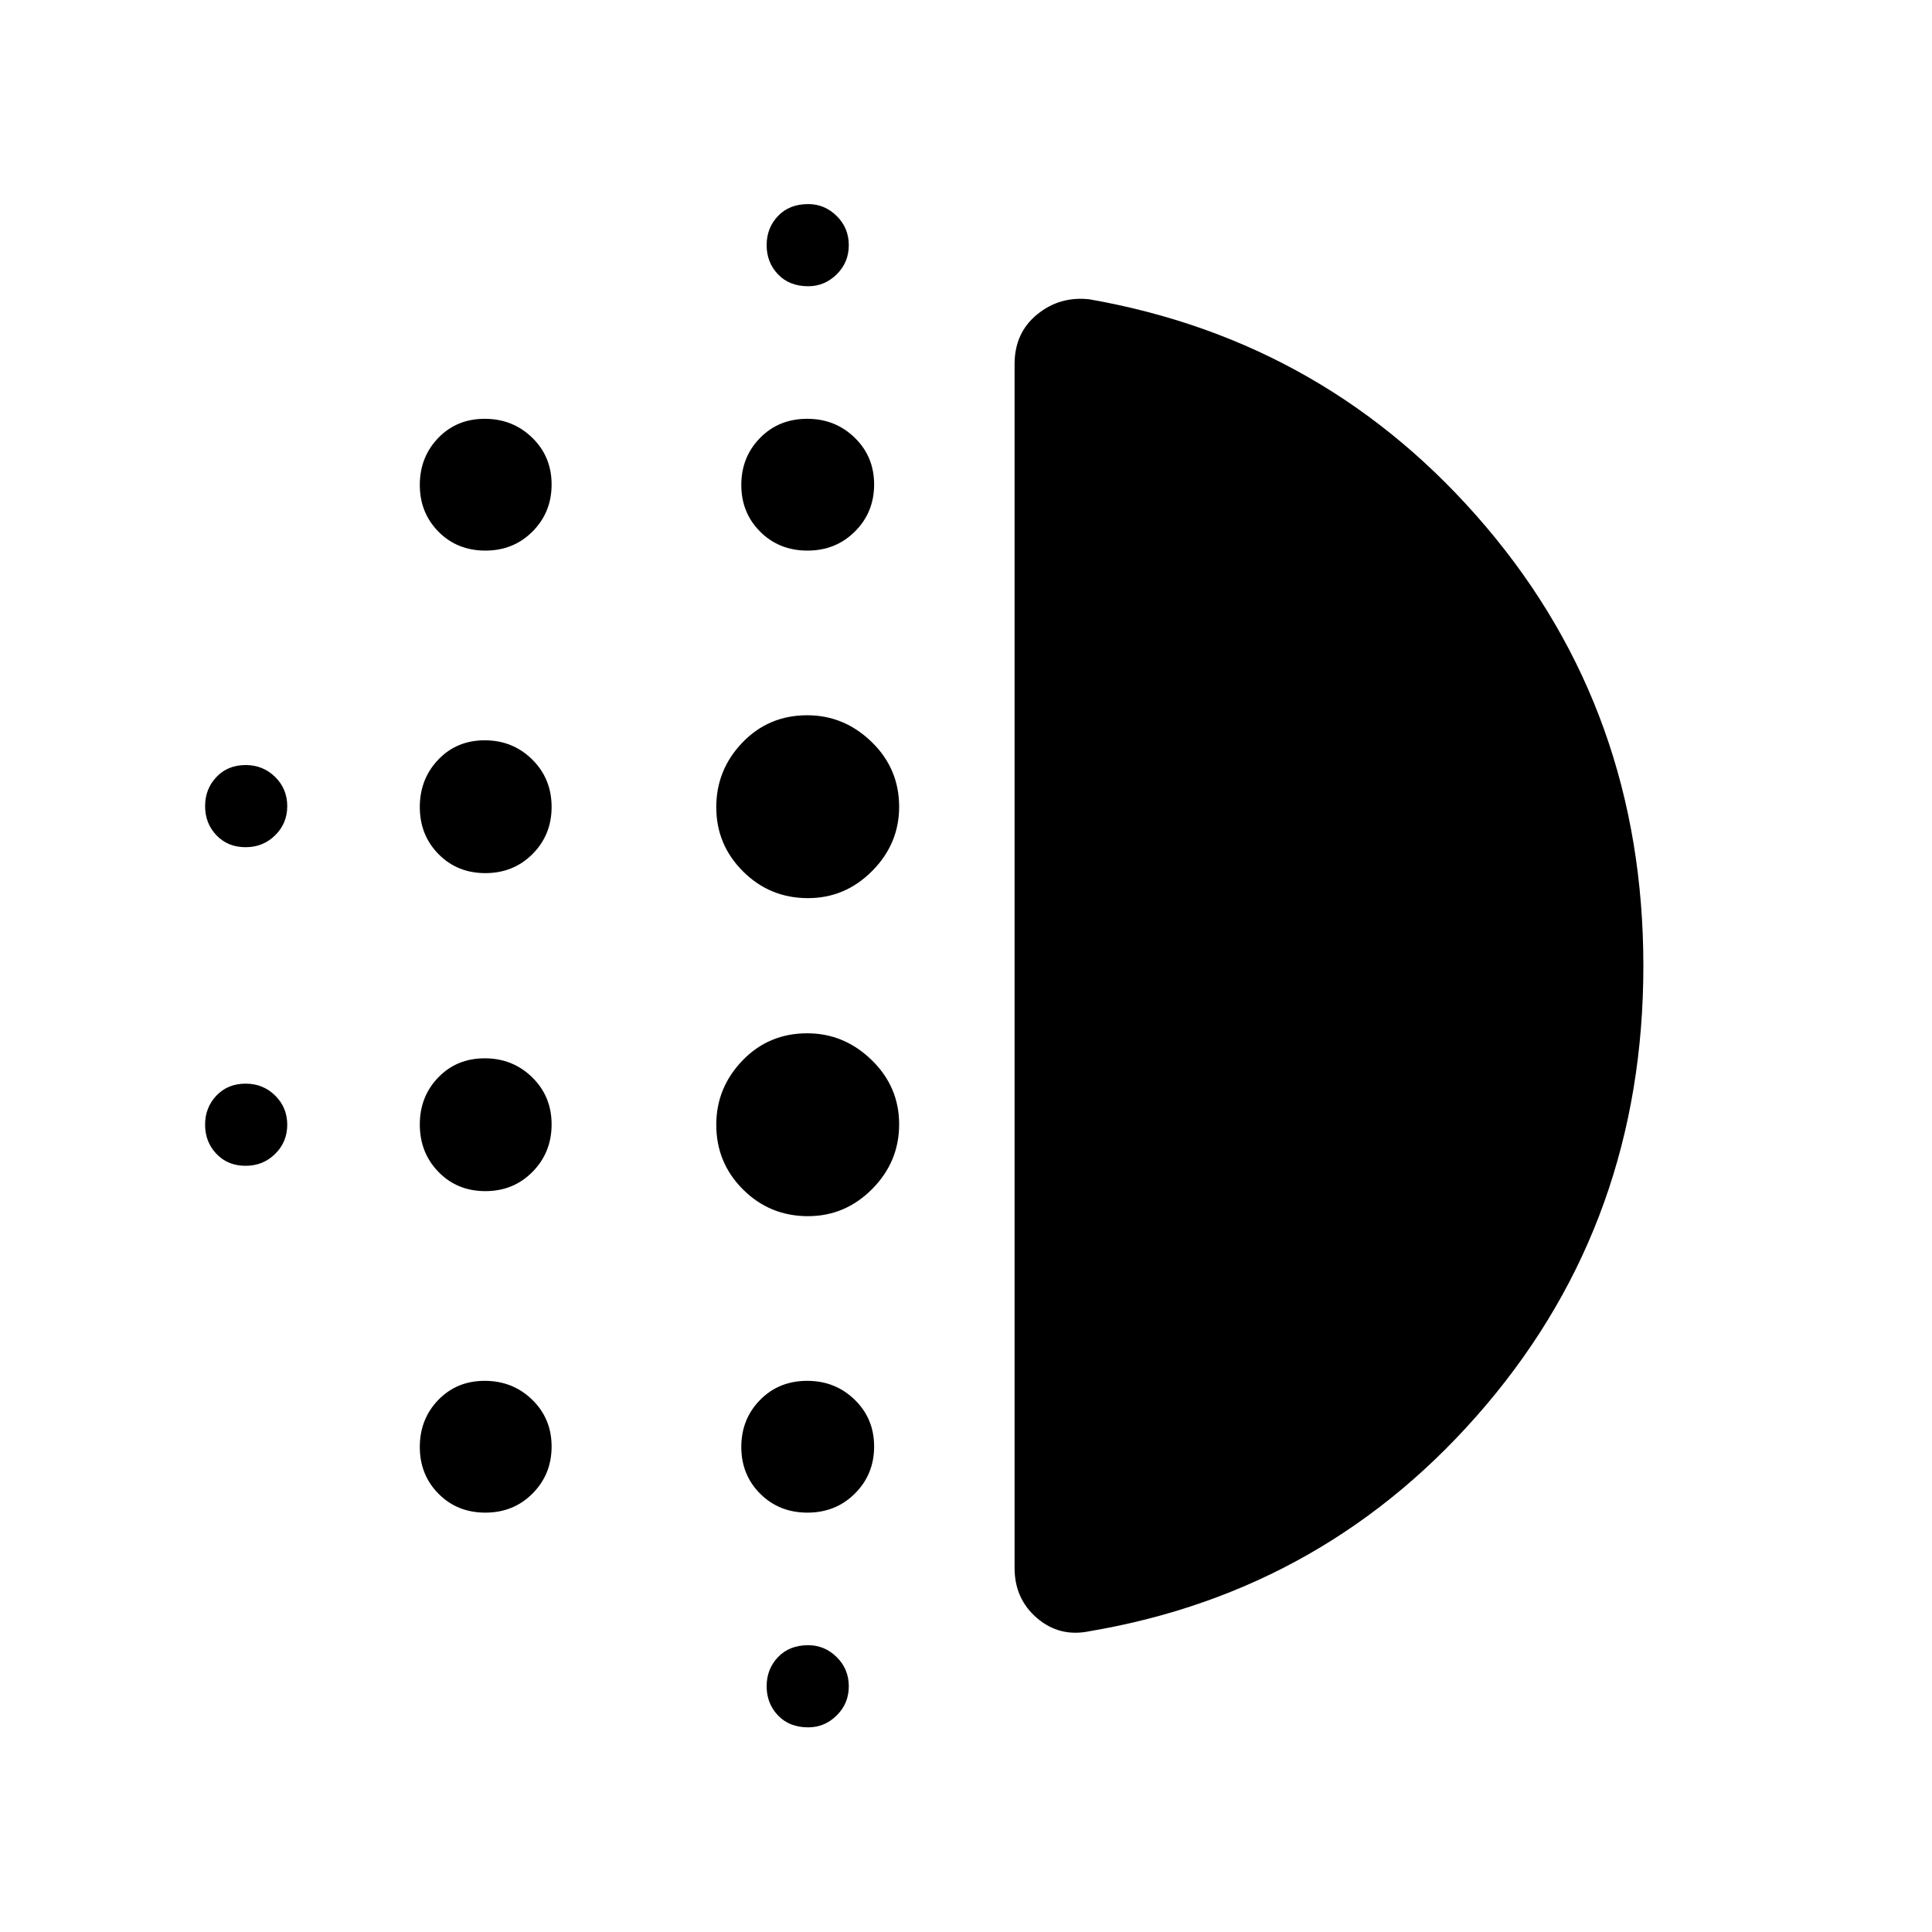 <svg xmlns="http://www.w3.org/2000/svg" height="40" viewBox="0 -960 960 960" width="40"><path d="M241.18-368.13q-13.99 0-23.28-9.52-9.3-9.53-9.3-23.61 0-13.87 9.17-23.37 9.18-9.5 23.09-9.5 13.92 0 23.58 9.44 9.65 9.44 9.65 23.39 0 13.95-9.46 23.56t-23.45 9.61Zm0 159.75q-13.99 0-23.28-9.38-9.3-9.38-9.3-23.25 0-13.86 9.17-23.36 9.18-9.5 23.09-9.5 13.92 0 23.58 9.38 9.65 9.38 9.65 23.24 0 13.86-9.46 23.36-9.46 9.51-23.45 9.51Zm0-317.77q-13.99 0-23.28-9.44-9.3-9.44-9.3-23.39 0-13.95 9.17-23.56 9.18-9.61 23.09-9.61 13.92 0 23.58 9.52 9.65 9.53 9.65 23.61 0 13.86-9.46 23.36-9.46 9.51-23.45 9.51Zm-119.12-12.88q-8.87 0-14.51-5.92-5.64-5.92-5.64-14.49 0-8.56 5.64-14.48 5.64-5.93 14.51-5.93 8.67 0 14.67 5.93 6 5.92 6 14.48 0 8.57-6 14.49t-14.67 5.92Zm119.12-147.38q-13.99 0-23.28-9.38-9.3-9.38-9.3-23.24 0-13.86 9.17-23.37 9.18-9.5 23.09-9.5 13.92 0 23.58 9.38 9.65 9.38 9.65 23.24 0 13.87-9.46 23.37-9.46 9.5-23.45 9.5ZM122.06-380.72q-8.87 0-14.51-5.92-5.64-5.92-5.64-14.49 0-8.56 5.64-14.49 5.64-5.92 14.51-5.92 8.67 0 14.67 5.92 6 5.93 6 14.49 0 8.57-6 14.49t-14.67 5.92ZM401.6-101.69q-9.38 0-15.02-5.93-5.64-5.92-5.64-14.48 0-8.57 5.64-14.49t15.02-5.92q8.16 0 14.16 5.92t6 14.49q0 8.56-6 14.48-6 5.93-14.16 5.93Zm0-716.08q-9.38 0-15.02-5.92-5.64-5.93-5.64-14.49t5.64-14.49q5.64-5.92 15.02-5.92 8.16 0 14.16 5.92 6 5.93 6 14.49t-6 14.49q-6 5.92-14.16 5.92Zm-.37 131.36q-14.08 0-23.48-9.38t-9.4-23.24q0-13.86 9.32-23.37 9.32-9.5 23.45-9.5 13.92 0 23.57 9.38 9.66 9.38 9.66 23.24 0 13.87-9.53 23.37-9.52 9.5-23.59 9.5Zm.25 330.72q-18.95 0-32.26-13.25-13.31-13.25-13.31-32.19 0-18.37 13.02-31.9 13.01-13.53 32.18-13.53 18.34 0 32.01 13.28 13.66 13.29 13.66 31.94 0 18.65-13.4 32.15t-31.9 13.5Zm0-158.03q-18.95 0-32.26-13.27-13.31-13.27-13.31-31.9 0-18.64 13.02-32.17 13.01-13.53 32.18-13.53 18.34 0 32.01 13.26 13.66 13.27 13.66 32.22 0 18.39-13.4 31.89t-31.9 13.5Zm-.25 305.34q-14.08 0-23.48-9.38t-9.4-23.25q0-13.86 9.32-23.36t23.45-9.5q13.92 0 23.57 9.38 9.66 9.38 9.66 23.24 0 13.86-9.53 23.36-9.52 9.51-23.59 9.51Zm415.35-271.66q0 126.09-78.19 218.26-78.18 92.18-197.02 112.33-14.81 3.07-26.02-6.48-11.21-9.55-11.21-24.99v-598.16q0-15.51 11.21-24.68 11.21-9.18 26.02-7.51 118.84 20.87 197.02 113.01 78.19 92.14 78.19 218.22Z"/></svg>